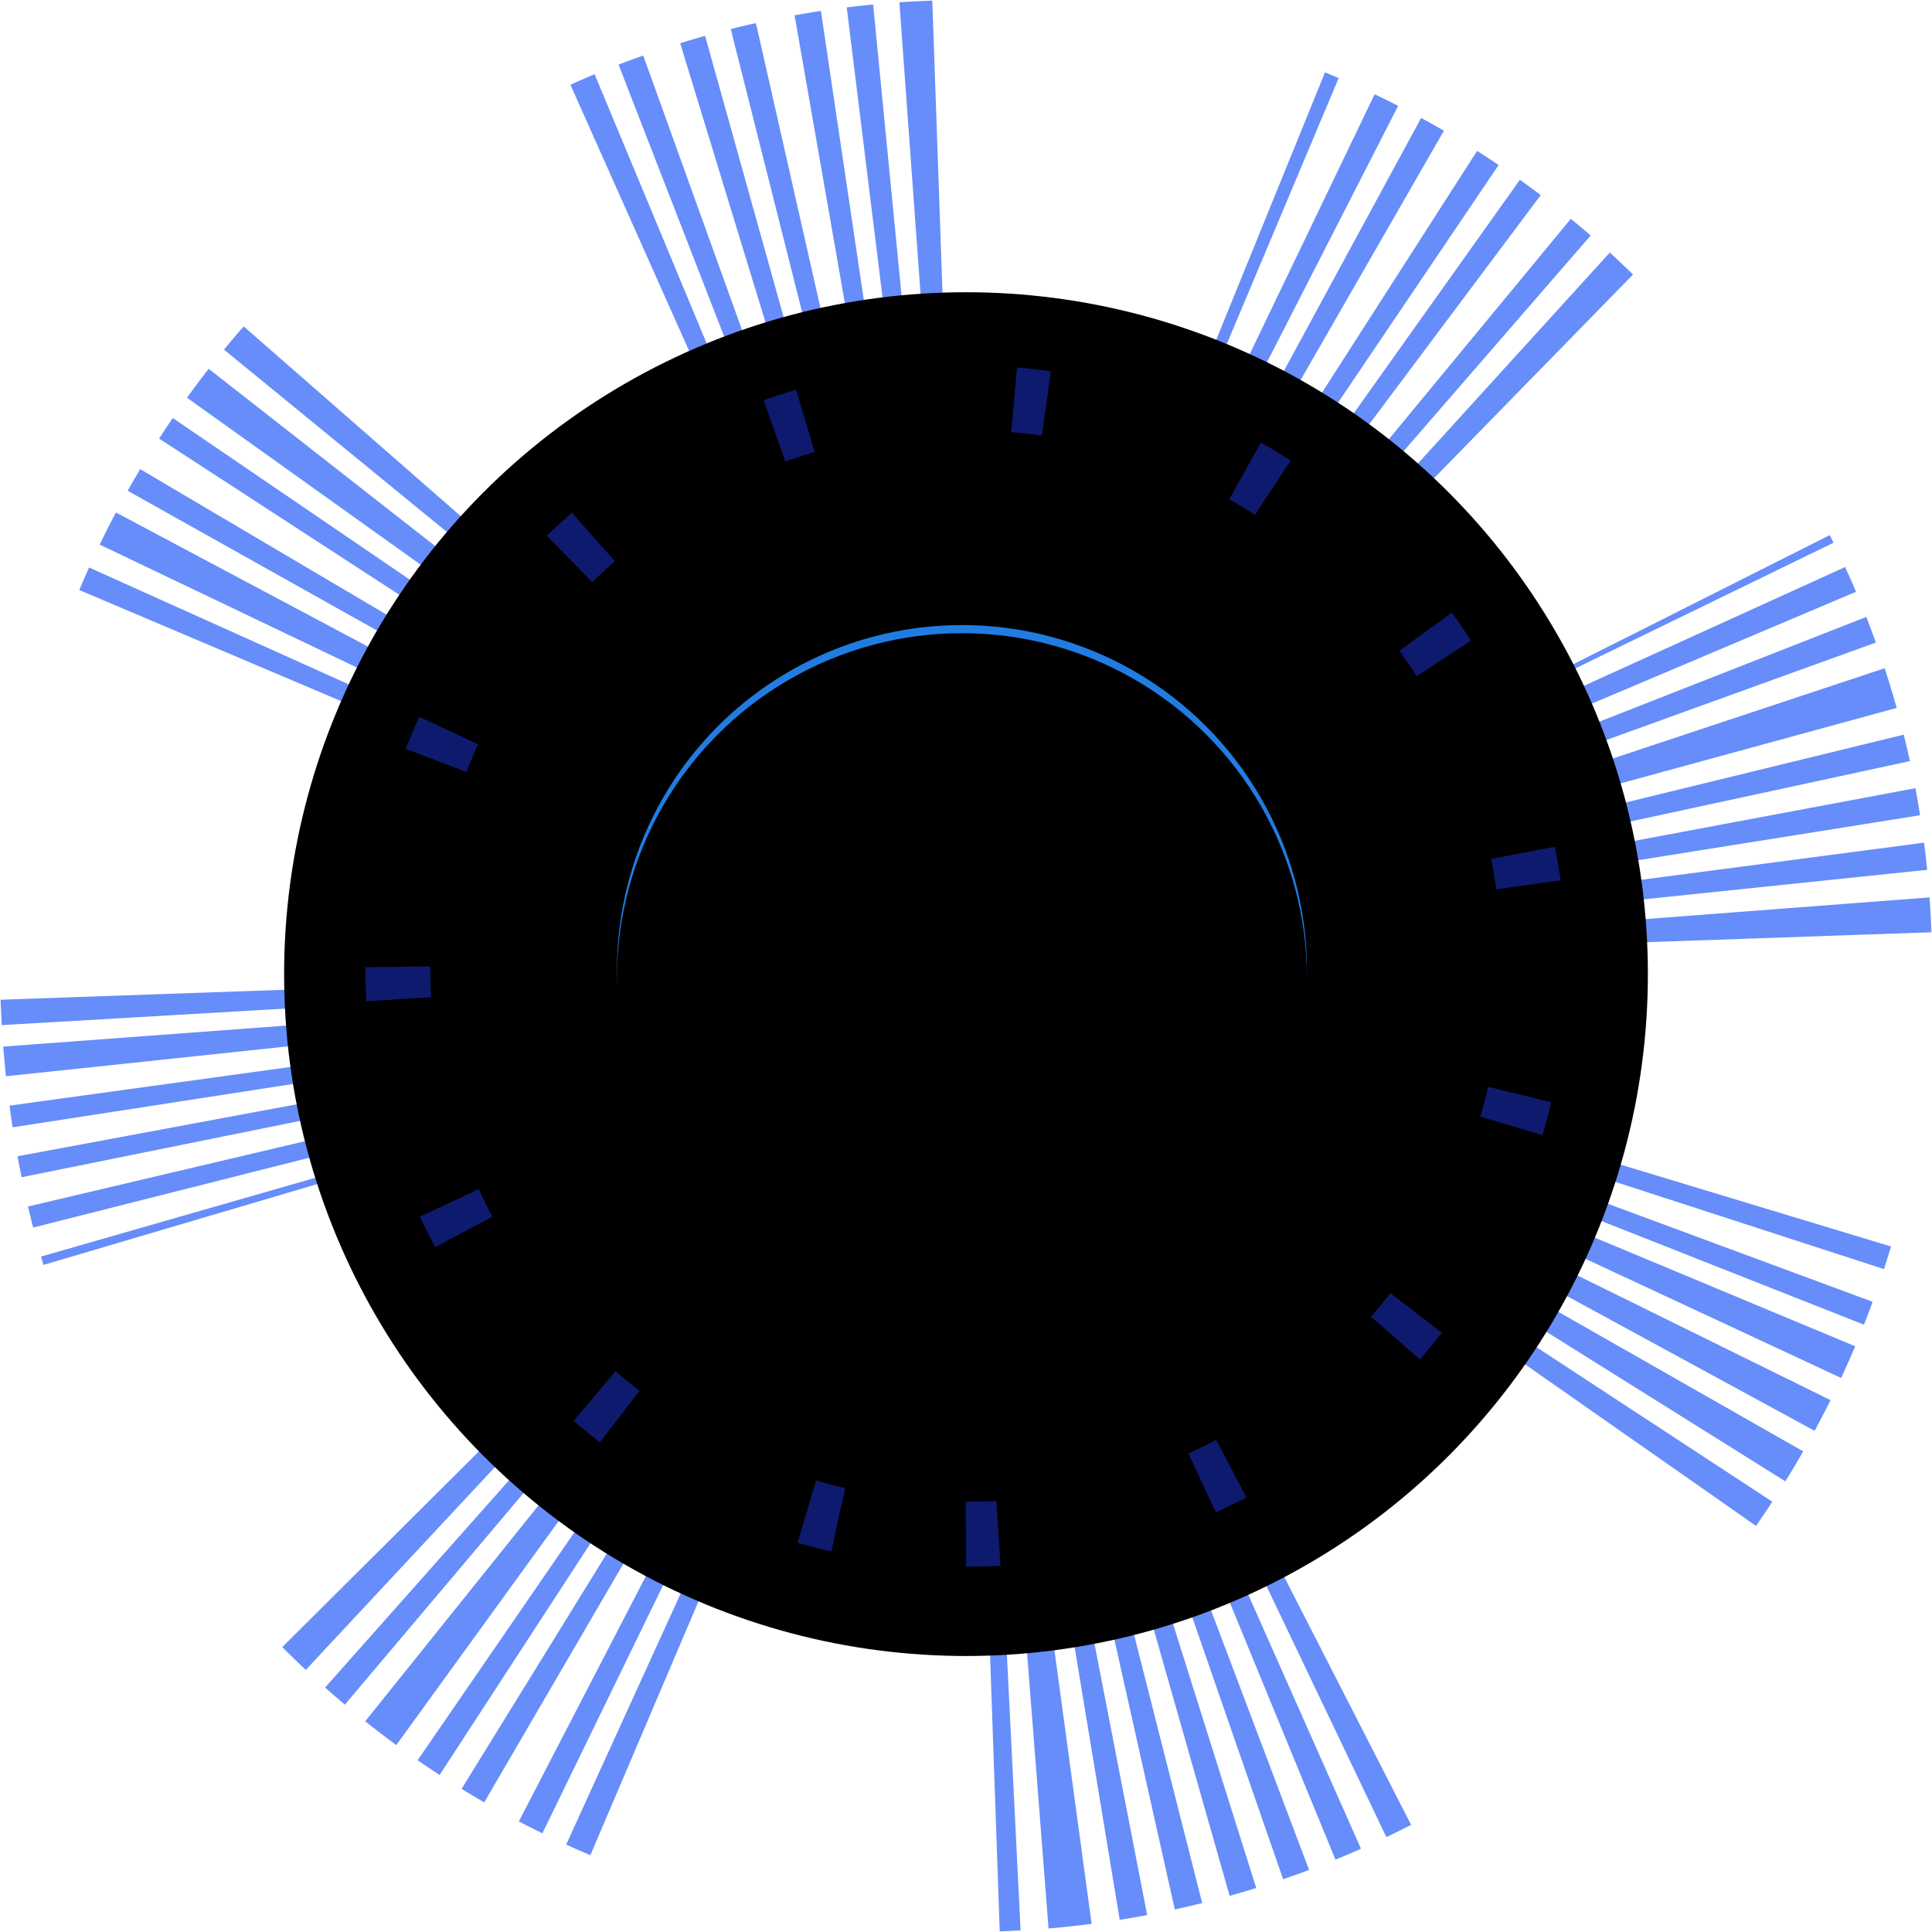 <?xml version="1.0" encoding="UTF-8"?>
<svg width="238px" height="238px" viewBox="0 0 238 238" version="1.1" xmlns="http://www.w3.org/2000/svg" xmlns:xlink="http://www.w3.org/1999/xlink">
    <!-- Generator: Sketch 51.3 (57544) - http://www.bohemiancoding.com/sketch -->
    <title>外</title>
    <desc>Created with Sketch.</desc>
    <defs>
        <circle id="path-1" cx="254" cy="253" r="84"></circle>
        <filter x="-11.3%" y="-11.3%" width="122.6%" height="122.6%" filterUnits="objectBoundingBox" id="filter-2">
            <feMorphology radius="2" operator="erode" in="SourceAlpha" result="shadowSpreadInner1"></feMorphology>
            <feGaussianBlur stdDeviation="17.5" in="shadowSpreadInner1" result="shadowBlurInner1"></feGaussianBlur>
            <feOffset dx="0" dy="1" in="shadowBlurInner1" result="shadowOffsetInner1"></feOffset>
            <feComposite in="shadowOffsetInner1" in2="SourceAlpha" operator="arithmetic" k2="-1" k3="1" result="shadowInnerInner1"></feComposite>
            <feColorMatrix values="0 0 0 0 0.014   0 0 0 0 0.803   0 0 0 0 1  0 0 0 1 0" type="matrix" in="shadowInnerInner1"></feColorMatrix>
        </filter>
        <circle id="path-3" cx="253.5" cy="253.5" r="42.5"></circle>
        <filter x="-35.3%" y="-35.3%" width="170.5%" height="170.5%" filterUnits="objectBoundingBox" id="filter-4">
            <feGaussianBlur stdDeviation="9.991" in="SourceGraphic"></feGaussianBlur>
        </filter>
        <filter x="-57.6%" y="-57.6%" width="215.2%" height="215.2%" filterUnits="objectBoundingBox" id="filter-5">
            <feMorphology radius="2" operator="erode" in="SourceAlpha" result="shadowSpreadInner1"></feMorphology>
            <feGaussianBlur stdDeviation="17.5" in="shadowSpreadInner1" result="shadowBlurInner1"></feGaussianBlur>
            <feOffset dx="0" dy="1" in="shadowBlurInner1" result="shadowOffsetInner1"></feOffset>
            <feComposite in="shadowOffsetInner1" in2="SourceAlpha" operator="arithmetic" k2="-1" k3="1" result="shadowInnerInner1"></feComposite>
            <feColorMatrix values="0 0 0 0 0.302   0 0 0 0 0.702   0 0 0 0 1  0 0 0 1 0" type="matrix" in="shadowInnerInner1"></feColorMatrix>
        </filter>
    </defs>
    <g id="Page-1" stroke="none" stroke-width="1" fill="none" fill-rule="evenodd">
        <g id="态势分析" transform="translate(-842, -423)">
            <g id="内容" transform="translate(18, -183)">
                <g id="科技圈" transform="translate(689, 470)">
                    <g id="里" transform="translate(0, 2)">
                        <path d="M254,199 C246.647,199 239.633,200.477 233.231,203.154 M215.231,215.615 C210.909,220.223 207.375,225.606 204.846,231.538 M200,253 C200,258.801 200.729,264.385 202.077,269.615 M214.538,289.692 C219.387,294.916 225.263,299.176 231.846,302.154 M254,307 C262.712,307 270.943,305.005 278.231,301.462 M296.923,286.231 C300.485,281.5 303.315,276.129 305.231,270.308 M308,253 C308,245.109 306.268,237.611 303.154,230.846 M292.077,215.615 C287.361,210.674 281.729,206.654 275.462,203.846" id="Oval-12-Copy" stroke="#0042F5" stroke-width="130" opacity="0.6" stroke-dasharray="1.62" transform="translate(254, 253) rotate(-2) translate(-254, -253) "></path>
                        <g id="Oval-12-Copy" fill="black" fill-opacity="1">
                            <use filter="url(#filter-2)" xlink:href="#path-1"></use>
                        </g>
                        <g id="Oval-12-Copy" opacity="0.884" style="mix-blend-mode: hard-light;" filter="url(#filter-4)">
                            <use fill="#258CFF" fill-rule="evenodd" xlink:href="#path-3"></use>
                            <use fill="black" fill-opacity="1" filter="url(#filter-5)" xlink:href="#path-3"></use>
                        </g>
                        <path d="M254,323 C292.66,323 324,291.66 324,253 C324,214.34 292.66,183 254,183 C215.34,183 184,214.34 184,253 C184,291.66 215.34,323 254,323 Z" id="Oval-12-Copy" stroke="#0E1A6D" stroke-width="8" stroke-linejoin="bevel" stroke-dasharray="4,26"></path>
                    </g>
                </g>
            </g>
        </g>
    </g>
</svg>